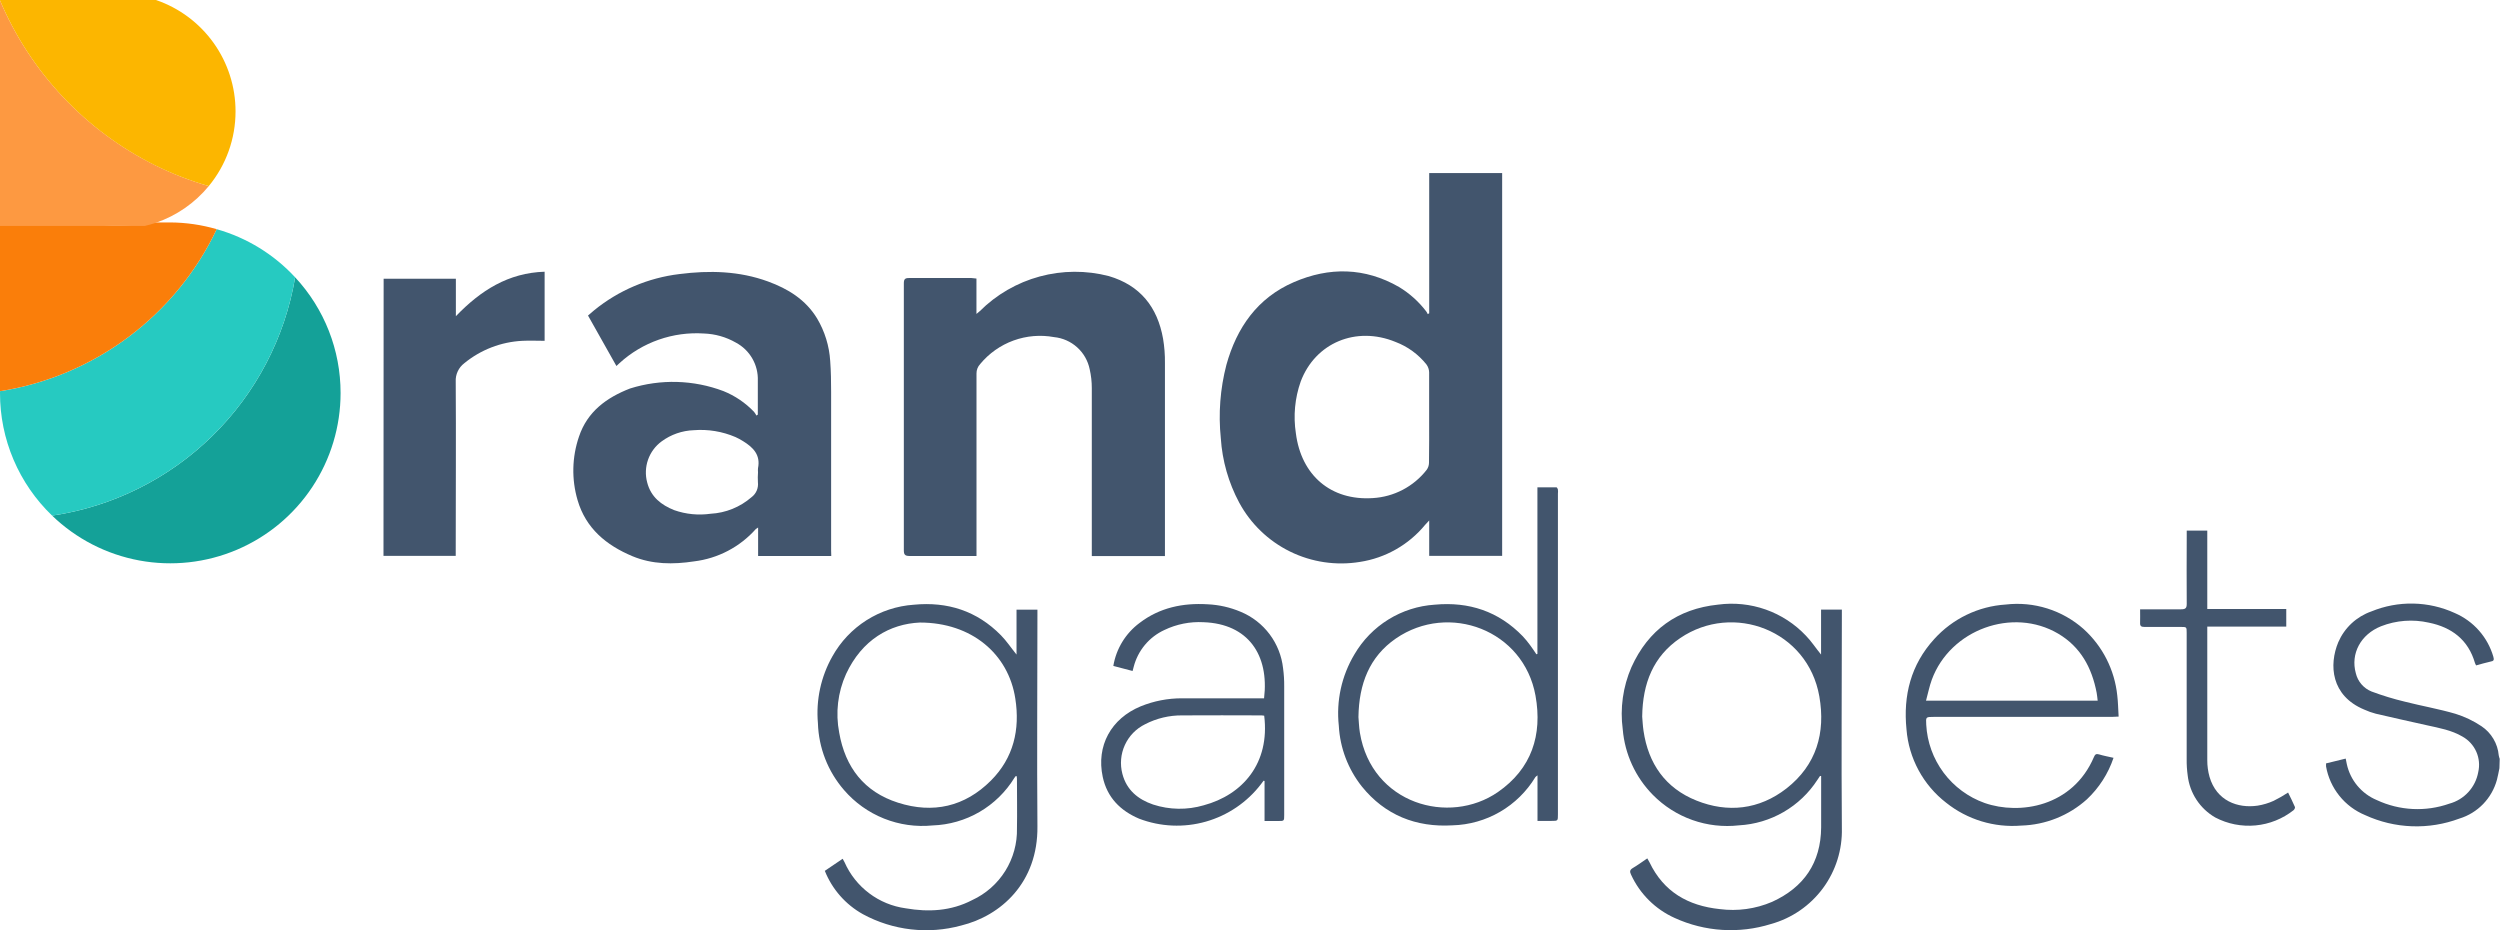 <svg width="172" height="64" viewBox="0 0 172 64" fill="none" xmlns="http://www.w3.org/2000/svg">
<g clip-path="url(#clip0)">
<path d="M23.432 27.043C23.431 29.342 22.755 31.589 21.486 33.506C20.217 35.423 18.413 36.924 16.297 37.823C14.182 38.722 11.848 38.979 9.588 38.561C7.328 38.144 5.24 37.071 3.585 35.475C7.746 34.857 11.604 32.938 14.608 29.993C17.611 27.048 19.606 23.229 20.307 19.081C22.32 21.244 23.436 24.089 23.432 27.043Z" fill="#14A198"/>
<path d="M20.307 19.081C19.606 23.229 17.611 27.048 14.607 29.993C11.604 32.938 7.746 34.857 3.585 35.475C2.45 34.384 1.547 33.075 0.931 31.626C0.314 30.177 -0.002 28.618 1.04415e-05 27.043V26.914C3.205 26.409 6.237 25.13 8.836 23.188C11.434 21.246 13.519 18.699 14.91 15.768C16.98 16.355 18.847 17.501 20.307 19.081Z" fill="#26CAC1"/>
<path d="M14.91 15.768C13.519 18.699 11.434 21.246 8.836 23.188C6.237 25.13 3.205 26.409 0 26.914L0 15.317H6.226C6.708 15.431 7.199 15.501 7.693 15.526H8.101H8.181C8.818 15.527 9.453 15.452 10.072 15.304H11.729C12.806 15.311 13.876 15.467 14.91 15.768Z" fill="#FA7E0A"/>
<path d="M14.363 12.803C13.406 13.966 12.144 14.84 10.719 15.327C10.472 15.412 10.221 15.484 9.966 15.543H0V0.03C2.097 4.984 5.906 9.019 10.732 11.398C11.898 11.973 13.113 12.443 14.363 12.803Z" fill="#FD9941"/>
<path d="M16.205 7.66C16.208 9.537 15.557 11.355 14.363 12.803C13.109 12.444 11.889 11.974 10.719 11.398C5.898 9.016 2.094 4.982 0 0.03L0 0H10.732C12.329 0.547 13.714 1.58 14.696 2.953C15.677 4.327 16.205 5.972 16.205 7.66Z" fill="#FCB600"/>
<path d="M103.348 11.908V38.245H98.329V35.807C98.193 35.953 98.12 36.029 98.05 36.108C96.919 37.482 95.32 38.391 93.561 38.66C91.923 38.928 90.243 38.678 88.754 37.946C87.265 37.214 86.041 36.035 85.254 34.574C84.522 33.207 84.092 31.699 83.992 30.151C83.818 28.458 83.948 26.748 84.376 25.102C85.089 22.534 86.517 20.493 89.015 19.413C91.447 18.359 93.899 18.392 96.251 19.744C96.977 20.182 97.613 20.753 98.126 21.427C98.168 21.485 98.202 21.547 98.229 21.613L98.329 21.553V11.908H103.348ZM98.325 28.733C98.325 27.692 98.325 26.649 98.325 25.608C98.318 25.416 98.253 25.23 98.14 25.075C97.582 24.376 96.846 23.84 96.009 23.524C93.299 22.411 90.493 23.584 89.489 26.248C89.085 27.392 88.971 28.618 89.157 29.816C89.525 32.699 91.563 34.455 94.442 34.269C95.163 34.228 95.867 34.034 96.507 33.699C97.147 33.364 97.708 32.897 98.153 32.328C98.255 32.188 98.312 32.02 98.315 31.847C98.332 30.814 98.325 29.777 98.325 28.733Z" fill="#42556D"/>
<path d="M57.191 38.252H52.158V36.294C52.103 36.323 52.051 36.358 52.002 36.397C50.904 37.633 49.392 38.424 47.751 38.623C46.313 38.842 44.879 38.838 43.507 38.265C41.711 37.51 40.303 36.353 39.736 34.405C39.317 32.976 39.351 31.451 39.833 30.042C40.409 28.319 41.731 27.355 43.348 26.728C45.449 26.066 47.712 26.129 49.772 26.907C50.567 27.228 51.284 27.713 51.876 28.332C51.94 28.412 51.996 28.499 52.042 28.59L52.138 28.524C52.138 28.425 52.138 28.325 52.138 28.226C52.138 27.563 52.138 26.871 52.138 26.195C52.158 25.66 52.027 25.13 51.76 24.666C51.493 24.201 51.1 23.822 50.627 23.571C49.956 23.186 49.2 22.971 48.427 22.945C47.374 22.876 46.318 23.021 45.321 23.37C44.325 23.719 43.409 24.265 42.629 24.976L42.41 25.181C41.748 24.018 41.111 22.862 40.455 21.709C40.605 21.579 40.734 21.463 40.87 21.354C42.55 19.982 44.587 19.116 46.741 18.856C48.808 18.591 50.859 18.641 52.84 19.366C54.219 19.87 55.431 20.615 56.217 21.911C56.745 22.801 57.054 23.803 57.118 24.837C57.171 25.542 57.181 26.251 57.181 26.96C57.181 30.596 57.181 34.232 57.181 37.868L57.191 38.252ZM52.151 32.493C52.143 32.4 52.143 32.306 52.151 32.212C52.337 31.297 51.82 30.78 51.121 30.35C50.953 30.244 50.778 30.149 50.597 30.068C49.694 29.682 48.711 29.52 47.731 29.598C46.934 29.626 46.164 29.894 45.521 30.366C45.089 30.683 44.763 31.122 44.586 31.627C44.408 32.132 44.388 32.679 44.527 33.196C44.782 34.19 45.492 34.743 46.393 35.101C47.193 35.381 48.048 35.465 48.888 35.346C49.926 35.291 50.915 34.891 51.701 34.21C51.859 34.093 51.983 33.935 52.062 33.754C52.139 33.573 52.168 33.375 52.145 33.179C52.132 32.951 52.134 32.722 52.151 32.493Z" fill="#42556D"/>
<path d="M67.18 19.164V21.599C67.296 21.503 67.356 21.46 67.409 21.407C68.551 20.268 69.971 19.446 71.528 19.023C73.086 18.6 74.726 18.59 76.288 18.995C78.445 19.631 79.632 21.122 80.019 23.302C80.112 23.856 80.155 24.417 80.148 24.979C80.148 29.273 80.148 33.567 80.148 37.861V38.259H75.116V37.894C75.116 34.163 75.116 30.433 75.116 26.702C75.117 26.265 75.068 25.829 74.97 25.403C74.851 24.821 74.549 24.292 74.107 23.895C73.666 23.497 73.109 23.251 72.518 23.193C71.584 23.022 70.622 23.103 69.73 23.427C68.838 23.752 68.048 24.308 67.442 25.039C67.272 25.217 67.179 25.455 67.183 25.701C67.183 29.743 67.183 33.787 67.183 37.831V38.252H66.329C65.08 38.252 63.827 38.252 62.578 38.252C62.247 38.252 62.184 38.146 62.184 37.848C62.184 33.24 62.184 28.634 62.184 24.028C62.184 22.517 62.184 21.006 62.184 19.495C62.184 19.214 62.257 19.124 62.552 19.128C63.98 19.128 65.408 19.128 66.836 19.128L67.18 19.164Z" fill="#42556D"/>
<path d="M26.394 19.177H31.364V21.755C33.077 19.973 34.978 18.773 37.47 18.694V23.448C36.96 23.448 36.453 23.422 35.949 23.448C34.482 23.519 33.076 24.06 31.94 24.992C31.747 25.139 31.593 25.331 31.491 25.551C31.388 25.771 31.341 26.012 31.354 26.255C31.38 30.108 31.354 33.965 31.354 37.818V38.242H26.384L26.394 19.177Z" fill="#42556D"/>
<path d="M171.96 52.854C171.904 53.115 171.861 53.384 171.791 53.642C171.622 54.271 171.295 54.846 170.843 55.315C170.39 55.783 169.826 56.129 169.203 56.319C168.161 56.709 167.051 56.888 165.939 56.847C164.827 56.807 163.734 56.546 162.723 56.081C162.028 55.794 161.417 55.336 160.947 54.75C160.476 54.164 160.162 53.468 160.032 52.728C160.028 52.659 160.028 52.591 160.032 52.522L161.384 52.191C161.414 52.33 161.434 52.449 161.46 52.569C161.579 53.117 161.828 53.628 162.187 54.059C162.546 54.49 163.003 54.828 163.521 55.044C165.089 55.778 166.882 55.867 168.514 55.292C169.016 55.156 169.47 54.88 169.822 54.496C170.174 54.113 170.409 53.638 170.502 53.125C170.612 52.654 170.565 52.159 170.369 51.716C170.172 51.274 169.836 50.908 169.412 50.673C168.663 50.233 167.818 50.087 166.983 49.901C165.807 49.64 164.631 49.378 163.455 49.103C163.183 49.032 162.918 48.938 162.663 48.821C160.37 47.87 160.221 45.747 160.874 44.183C161.087 43.692 161.399 43.25 161.79 42.886C162.182 42.522 162.645 42.242 163.15 42.066C164.064 41.69 165.045 41.506 166.033 41.526C167.02 41.545 167.994 41.767 168.892 42.178C169.529 42.453 170.097 42.865 170.555 43.385C171.013 43.905 171.351 44.52 171.543 45.187C171.609 45.405 171.566 45.485 171.347 45.518C171.016 45.591 170.684 45.69 170.353 45.78C170.32 45.71 170.297 45.667 170.28 45.621C169.816 44.014 168.68 43.159 167.103 42.838C166.007 42.591 164.862 42.677 163.816 43.086C162.411 43.649 161.709 44.975 162.08 46.316C162.146 46.598 162.279 46.859 162.468 47.078C162.656 47.297 162.895 47.468 163.163 47.576C163.911 47.855 164.676 48.089 165.453 48.275C166.609 48.57 167.795 48.775 168.938 49.11C169.573 49.307 170.175 49.595 170.727 49.965C171.063 50.189 171.343 50.486 171.548 50.834C171.754 51.181 171.879 51.57 171.914 51.972C171.929 52.053 171.951 52.133 171.98 52.211L171.96 52.854Z" fill="#42556D"/>
<path d="M69.887 53.39L69.794 53.51C69.201 54.48 68.375 55.288 67.392 55.861C66.409 56.433 65.299 56.752 64.162 56.79C63.025 56.903 61.878 56.741 60.818 56.317C59.757 55.893 58.814 55.22 58.069 54.355C56.96 53.075 56.325 51.452 56.273 49.759C56.131 48.161 56.478 46.557 57.267 45.16C57.831 44.148 58.638 43.293 59.616 42.672C60.594 42.052 61.711 41.685 62.867 41.605C65.186 41.38 67.217 42.029 68.867 43.709C69.251 44.1 69.556 44.564 69.937 45.034V41.946H71.375V42.344C71.375 47.181 71.335 52.015 71.375 56.853C71.418 60.726 68.857 63.009 66.123 63.678C63.855 64.297 61.435 64.017 59.368 62.896C58.177 62.233 57.252 61.18 56.747 59.914L57.976 59.083L58.105 59.321C58.477 60.165 59.059 60.9 59.796 61.455C60.532 62.011 61.399 62.367 62.313 62.492C63.89 62.764 65.438 62.681 66.882 61.929C67.822 61.496 68.615 60.798 69.164 59.92C69.712 59.042 69.991 58.023 69.967 56.989C69.987 55.895 69.967 54.802 69.967 53.709C69.967 53.606 69.967 53.506 69.95 53.407L69.887 53.39ZM63.284 42.831C61.23 42.924 59.308 44.007 58.208 46.373C57.638 47.636 57.474 49.045 57.737 50.405C58.152 52.794 59.457 54.484 61.786 55.226C64.192 55.995 66.382 55.501 68.178 53.702C69.732 52.145 70.186 50.196 69.854 48.069C69.387 44.998 66.852 42.828 63.284 42.831Z" fill="#42556D"/>
<path d="M125.219 53.384C125.16 53.473 125.097 53.563 125.037 53.656C124.448 54.565 123.652 55.322 122.715 55.865C121.777 56.409 120.725 56.723 119.643 56.783C118.561 56.906 117.466 56.782 116.44 56.419C115.413 56.056 114.483 55.465 113.719 54.689C112.522 53.476 111.788 51.882 111.645 50.183C111.451 48.73 111.658 47.251 112.241 45.906C113.401 43.335 115.415 41.887 118.205 41.598C119.31 41.45 120.434 41.566 121.485 41.937C122.536 42.309 123.483 42.925 124.248 43.736C124.623 44.12 124.911 44.571 125.289 45.034V41.94H126.72V42.344C126.72 47.221 126.68 52.098 126.72 56.972C126.76 58.459 126.301 59.916 125.418 61.112C124.534 62.307 123.276 63.174 121.843 63.572C119.658 64.255 117.298 64.107 115.216 63.155C113.888 62.557 112.821 61.498 112.215 60.173C112.112 59.964 112.132 59.841 112.34 59.719C112.672 59.523 112.98 59.295 113.334 59.056C113.394 59.162 113.447 59.245 113.49 59.334C114.461 61.362 116.141 62.316 118.311 62.545C119.537 62.706 120.783 62.535 121.919 62.048C124.106 61.054 125.276 59.358 125.295 56.926C125.295 55.746 125.295 54.57 125.295 53.394L125.219 53.384ZM112.983 49.302C113.006 49.55 113.02 49.915 113.073 50.276C113.404 52.539 114.574 54.222 116.717 55.08C118.861 55.938 121.025 55.713 122.91 54.245C124.971 52.632 125.61 50.425 125.17 47.91C124.374 43.361 119.239 41.433 115.601 43.898C113.745 45.154 113.013 47.006 112.983 49.302Z" fill="#42556D"/>
<path d="M105.774 44.988V33.527C106.221 33.527 106.652 33.527 107.082 33.527C107.119 33.527 107.175 33.623 107.185 33.683C107.195 33.777 107.195 33.871 107.185 33.965V56.034C107.185 56.478 107.185 56.478 106.751 56.478H105.78V53.344C105.694 53.414 105.651 53.434 105.631 53.47C105.034 54.455 104.199 55.275 103.203 55.854C102.206 56.433 101.081 56.752 99.929 56.783C97.418 56.932 95.29 56.081 93.697 54.113C92.747 52.917 92.192 51.456 92.11 49.931C91.924 48.22 92.302 46.495 93.186 45.018C93.757 44.04 94.558 43.218 95.521 42.622C96.483 42.026 97.577 41.676 98.706 41.602C101.059 41.383 103.11 42.059 104.773 43.782C104.95 43.973 105.116 44.175 105.27 44.385C105.422 44.587 105.562 44.802 105.704 45.014L105.774 44.988ZM93.461 49.335C93.488 49.61 93.495 50.017 93.561 50.415C94.373 55.312 99.697 56.816 103.057 54.494C105.376 52.887 106.128 50.568 105.644 47.867C104.829 43.338 99.68 41.426 96.036 43.928C94.217 45.183 93.495 47.049 93.461 49.335Z" fill="#42556D"/>
<path d="M145.762 49.302C145.57 49.302 145.43 49.322 145.305 49.322H133.045C132.495 49.322 132.495 49.322 132.525 49.858C132.589 51.053 133.004 52.202 133.719 53.16C134.434 54.119 135.417 54.845 136.544 55.246C138.963 56.087 142.604 55.504 144.065 52.078C144.138 51.906 144.214 51.84 144.417 51.903C144.728 51.999 145.056 52.055 145.411 52.138C145.045 53.227 144.415 54.208 143.578 54.994C142.334 56.112 140.734 56.752 139.062 56.8C137.203 56.953 135.356 56.391 133.897 55.229C133.115 54.625 132.469 53.864 131.999 52.995C131.529 52.126 131.245 51.168 131.167 50.183C130.931 47.847 131.468 45.727 133.078 43.964C134.346 42.563 136.11 41.712 137.995 41.592C138.956 41.48 139.929 41.572 140.852 41.862C141.775 42.152 142.626 42.634 143.35 43.275C144.662 44.462 145.488 46.093 145.669 47.854C145.725 48.321 145.729 48.801 145.762 49.302ZM132.509 48.208H144.32C144.297 48.01 144.281 47.837 144.251 47.668C143.92 45.939 143.148 44.507 141.6 43.593C138.469 41.751 134.178 43.315 132.909 46.761C132.741 47.214 132.648 47.711 132.509 48.208Z" fill="#42556D"/>
<path d="M77.922 46.164L76.597 45.816C76.794 44.634 77.441 43.573 78.403 42.858C79.788 41.8 81.385 41.472 83.088 41.575C83.87 41.611 84.64 41.786 85.361 42.092C86.15 42.419 86.837 42.953 87.35 43.636C87.863 44.32 88.183 45.129 88.276 45.979C88.332 46.392 88.357 46.808 88.353 47.224C88.353 50.173 88.353 53.122 88.353 56.071C88.353 56.482 88.353 56.485 87.948 56.485H87.001V53.732L86.934 53.712C86.875 53.791 86.815 53.868 86.759 53.947C85.804 55.194 84.472 56.099 82.961 56.528C81.45 56.957 79.84 56.886 78.373 56.326C77.077 55.776 76.169 54.862 75.868 53.453C75.411 51.316 76.438 49.438 78.486 48.593C79.385 48.228 80.347 48.041 81.318 48.043C83.081 48.043 84.84 48.043 86.603 48.043H86.968C87.329 45.061 85.874 42.917 82.806 42.808C81.876 42.757 80.948 42.941 80.109 43.344C79.591 43.583 79.132 43.934 78.767 44.373C78.402 44.812 78.139 45.326 77.998 45.879C77.978 45.979 77.955 46.055 77.922 46.164ZM86.977 49.239C86.921 49.228 86.863 49.222 86.805 49.219C84.983 49.219 83.16 49.202 81.338 49.219C80.448 49.21 79.57 49.419 78.78 49.829C78.166 50.13 77.675 50.634 77.391 51.256C77.106 51.878 77.046 52.58 77.22 53.241C77.508 54.351 78.293 54.997 79.334 55.352C80.461 55.72 81.674 55.739 82.813 55.405C85.483 54.686 87.382 52.526 86.977 49.239Z" fill="#42556D"/>
<path d="M147.239 41.92C148.233 41.92 149.138 41.92 150.056 41.92C150.351 41.92 150.45 41.85 150.447 41.542C150.43 39.998 150.447 38.458 150.447 36.904V36.506H151.861V41.897H157.295V43.109H151.861V43.484C151.861 46.423 151.861 49.361 151.861 52.3C151.859 52.686 151.91 53.069 152.014 53.44C152.491 55.097 153.955 55.63 155.327 55.428C155.707 55.367 156.077 55.256 156.427 55.097C156.77 54.927 157.101 54.736 157.421 54.527C157.58 54.858 157.752 55.19 157.892 55.521C157.915 55.574 157.855 55.693 157.799 55.74C157.045 56.335 156.136 56.7 155.18 56.789C154.224 56.878 153.262 56.689 152.411 56.243C151.89 55.943 151.447 55.525 151.117 55.022C150.787 54.519 150.58 53.945 150.513 53.347C150.462 52.976 150.438 52.602 150.443 52.227C150.443 49.33 150.443 46.433 150.443 43.537C150.443 43.133 150.443 43.133 150.032 43.133C149.198 43.133 148.376 43.133 147.528 43.133C147.316 43.133 147.226 43.07 147.239 42.848C147.249 42.553 147.239 42.255 147.239 41.92Z" fill="#42556D"/>
</g>
<defs>
<clipPath id="clip0">
<rect width="171.98" height="64" fill="white"/>
</clipPath>
</defs>
</svg>
